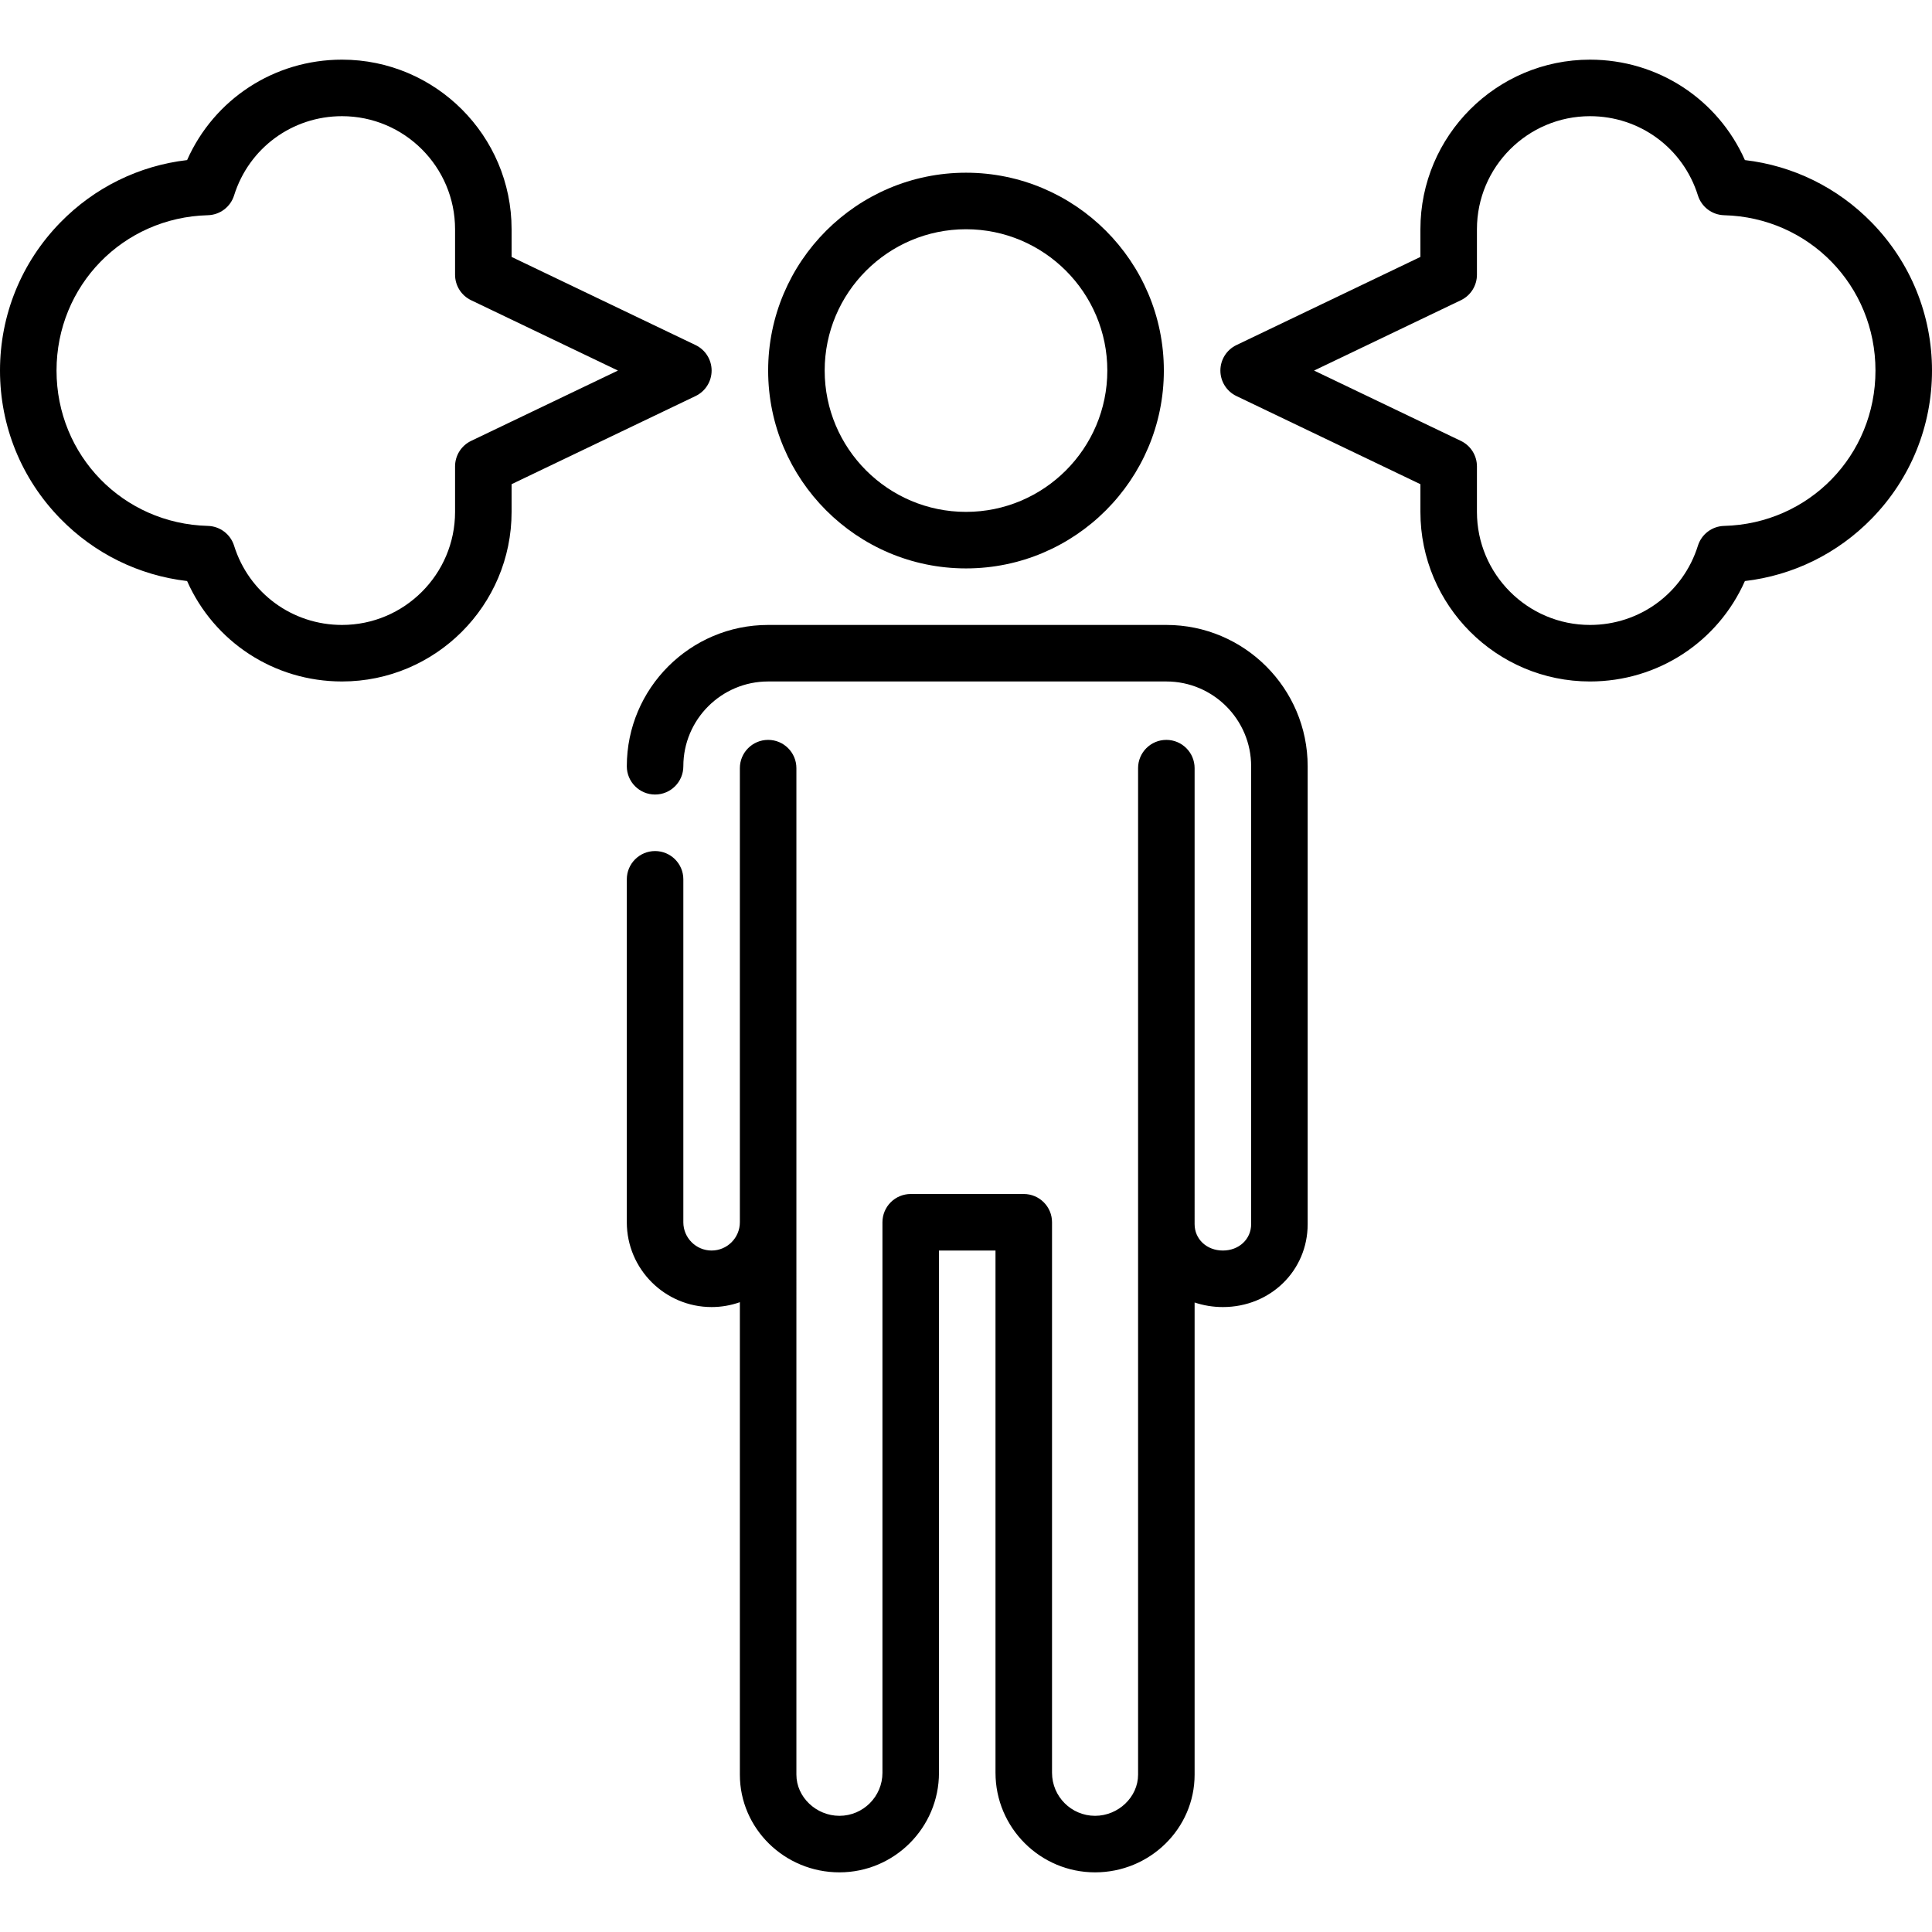<svg id="Capa_1" enable-background="new 0 0 512.658 512.658" height="512" viewBox="0 0 512.658 512.658" width="512" xmlns="http://www.w3.org/2000/svg"><g><path d="m309.491 165.829h-105.666c-20.678 0-37.5 16.822-37.5 37.5 0 4.142 3.357 7.5 7.5 7.5s7.5-3.358 7.5-7.5c0-12.407 10.094-22.5 22.5-22.5h105.666c12.406 0 22.5 10.093 22.5 22.5v121.5c0 3.991-3.225 7-7.5 7s-7.5-3.009-7.5-7c0-.01-.001-121-.001-121 0-4.142-3.357-7.5-7.5-7.5s-7.5 3.358-7.5 7.5l.001 267.083c0 5.917-5.229 10.917-11.417 10.917-6.295 0-11.416-5.122-11.416-11.417l-.001-146.083c0-4.142-3.357-7.5-7.5-7.5h-30c-1.989 0-3.896.79-5.304 2.197-1.406 1.406-2.196 3.314-2.196 5.303l.001 146.083c0 6.295-5.122 11.417-11.417 11.417-6.188 0-11.416-4.999-11.416-10.917l-.001-267.083c0-4.142-3.357-7.5-7.5-7.5s-7.5 3.358-7.5 7.5v120.491c0 4.145-3.365 7.509-7.5 7.509s-7.5-3.364-7.5-7.5l.001-91c0-4.142-3.357-7.5-7.5-7.5-4.142 0-7.5 3.358-7.5 7.5l-.001 91c0 12.407 10.094 22.5 22.5 22.5 2.629 0 5.153-.458 7.5-1.29v125.374c0 14.291 11.851 25.917 26.416 25.917 14.566 0 26.417-11.851 26.417-26.417l-.001-138.583h15l.001 138.583c0 14.566 11.851 26.417 26.416 26.417 14.566 0 26.417-11.626 26.417-25.917v-125.296c2.337.784 4.858 1.213 7.5 1.213 12.617 0 22.5-9.664 22.5-22v-121.5c.001-20.679-16.821-37.501-37.499-37.501z"/><path d="m256.329 150.829c28.948 0 52.5-23.551 52.5-52.5s-23.552-52.5-52.5-52.5-52.5 23.551-52.5 52.5 23.552 52.5 52.5 52.5zm0-90c20.678 0 37.5 16.822 37.5 37.5s-16.822 37.5-37.5 37.5-37.5-16.822-37.5-37.5 16.822-37.5 37.5-37.5z"/><path d="m496.667 59.054c-9.088-9.308-20.889-15.087-33.655-16.576-7.159-16.133-23.086-26.649-41.105-26.649-24.813 0-45 20.187-45 45v7.349l-48.817 23.387c-2.604 1.247-4.26 3.877-4.26 6.764s1.656 5.517 4.26 6.764l48.817 23.388v7.349c0 24.813 20.187 45 45 45 18.02 0 33.946-10.516 41.105-26.649 12.767-1.488 24.567-7.268 33.655-16.576 10.312-10.563 15.991-24.511 15.991-39.275s-5.679-28.714-15.991-39.276zm-39.164 80.495c-3.206.083-6.004 2.196-6.962 5.257-3.938 12.575-15.444 21.023-28.635 21.023-16.542 0-30-13.458-30-30v-12.072c0-2.886-1.656-5.517-4.26-6.764l-38.958-18.665 38.958-18.664c2.604-1.247 4.26-3.877 4.26-6.764v-12.071c0-16.542 13.458-30 30-30 13.19 0 24.697 8.449 28.635 21.023.958 3.061 3.756 5.173 6.962 5.257 22.517.587 40.155 18.692 40.155 41.22s-17.638 40.633-40.155 41.22z"/><path d="m188.829 98.329c0-2.886-1.656-5.517-4.26-6.764l-48.817-23.388v-7.349c0-24.813-20.187-45-45-45-18.02 0-33.946 10.516-41.105 26.649-12.767 1.488-24.567 7.268-33.655 16.576-10.312 10.563-15.992 24.511-15.992 39.276s5.68 28.713 15.991 39.275c9.088 9.308 20.889 15.087 33.655 16.576 7.159 16.133 23.086 26.649 41.105 26.649 24.813 0 45-20.187 45-45v-7.349l48.817-23.387c2.605-1.247 4.261-3.878 4.261-6.764zm-63.817 18.664c-2.604 1.247-4.26 3.877-4.26 6.764v12.072c0 16.542-13.458 30-30 30-13.19 0-24.697-8.449-28.635-21.023-.958-3.061-3.756-5.173-6.962-5.257-22.516-.587-40.155-18.693-40.155-41.22s17.639-40.633 40.155-41.22c3.206-.083 6.004-2.196 6.962-5.257 3.938-12.575 15.444-21.023 28.635-21.023 16.542 0 30 13.458 30 30v12.072c0 2.886 1.656 5.517 4.26 6.764l38.958 18.665z"/></g></svg>